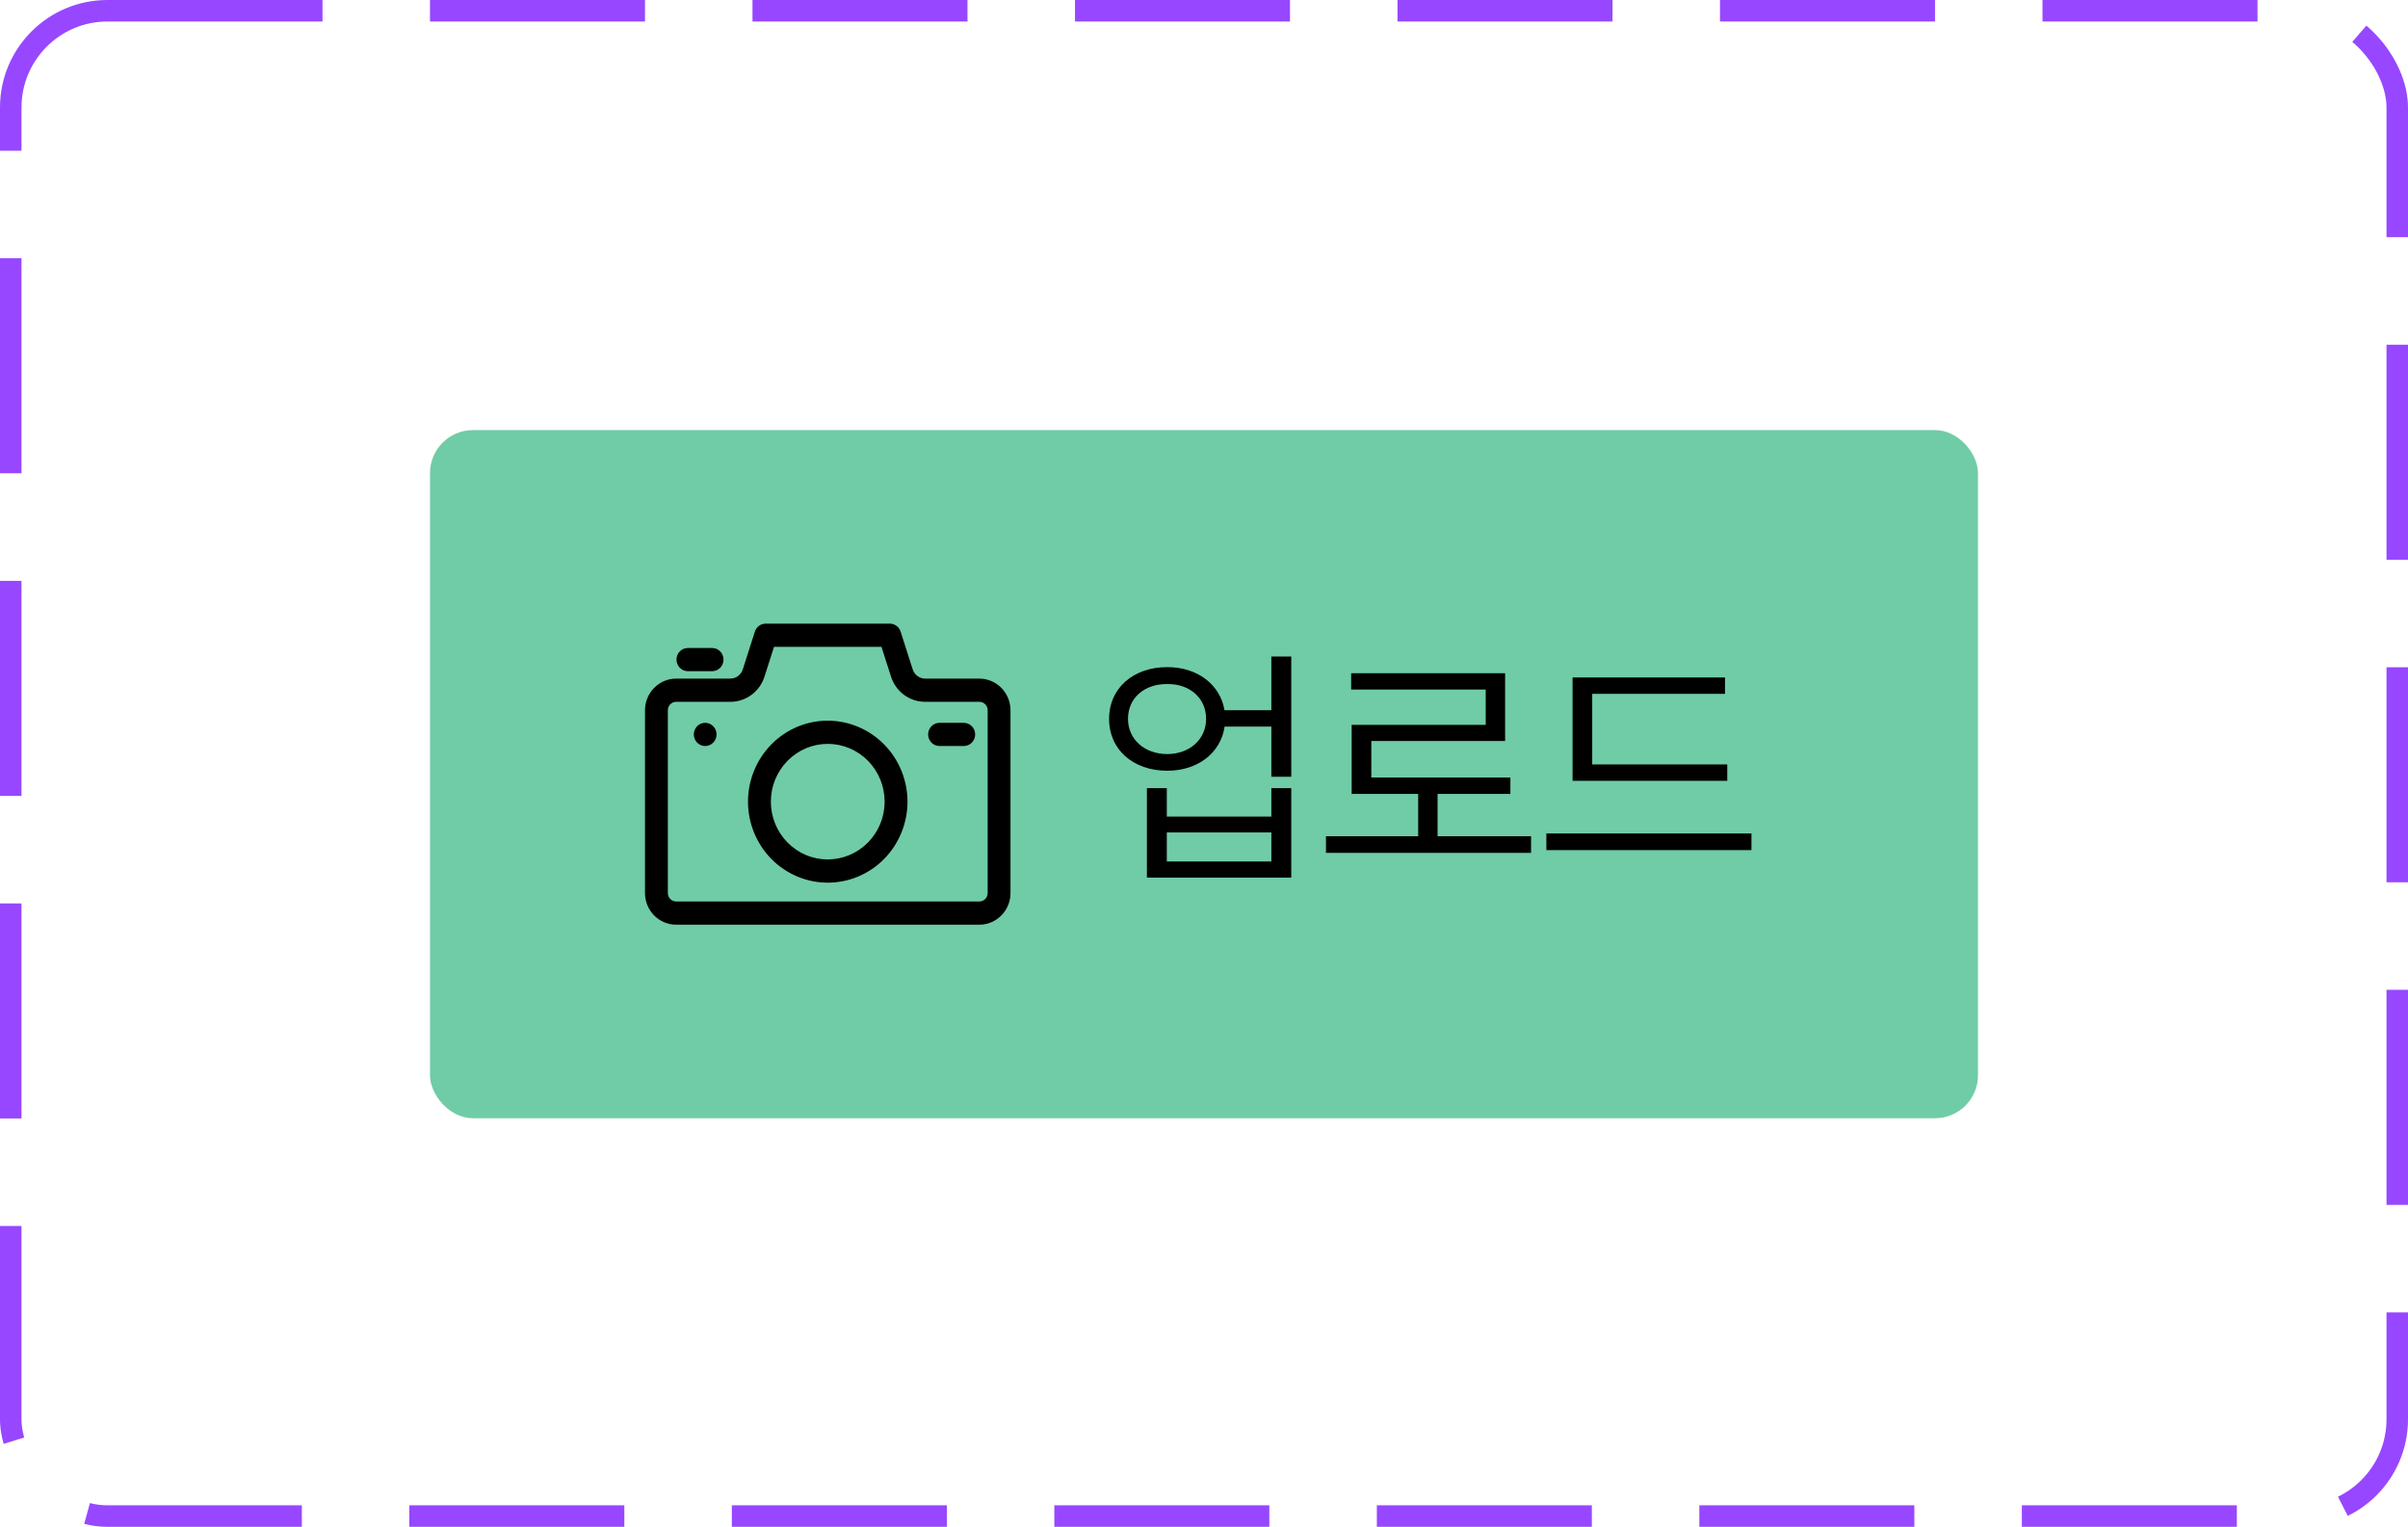 <svg width="112" height="71" viewBox="0 0 112 71" fill="none" xmlns="http://www.w3.org/2000/svg">
<rect x="20" y="20" width="72" height="32" rx="2" fill="#70CCA6"/>
<g clip-path="url(#clip0_35_313)">
<path fill-rule="evenodd" clip-rule="evenodd" d="M31.464 30.672C31.464 30.529 31.52 30.392 31.62 30.291C31.719 30.189 31.854 30.133 31.995 30.133H33.111C33.253 30.13 33.391 30.186 33.493 30.287C33.594 30.389 33.652 30.527 33.652 30.672C33.652 30.817 33.594 30.956 33.493 31.058C33.391 31.159 33.253 31.215 33.111 31.212H31.995C31.854 31.212 31.719 31.155 31.62 31.054C31.52 30.952 31.464 30.815 31.464 30.672V30.672ZM45.357 34.152C45.357 34.295 45.301 34.432 45.202 34.533C45.102 34.634 44.967 34.691 44.826 34.691H43.71C43.567 34.694 43.429 34.638 43.328 34.537C43.226 34.435 43.169 34.296 43.169 34.151C43.169 34.007 43.226 33.868 43.328 33.766C43.43 33.665 43.567 33.609 43.71 33.612H44.825C44.966 33.612 45.101 33.669 45.201 33.77C45.3 33.871 45.356 34.009 45.356 34.152H45.357V34.152ZM33.329 34.152C33.329 34.295 33.273 34.432 33.174 34.533C33.075 34.634 32.939 34.691 32.798 34.691H32.792C32.605 34.688 32.433 34.584 32.34 34.418C32.248 34.253 32.248 34.05 32.34 33.885C32.433 33.719 32.605 33.616 32.792 33.612H32.797C32.938 33.612 33.074 33.669 33.173 33.77C33.272 33.871 33.328 34.009 33.328 34.152H33.329ZM38.5 39.966C37.798 39.966 37.125 39.682 36.629 39.178C36.133 38.675 35.854 37.991 35.854 37.278C35.854 36.566 36.133 35.882 36.629 35.378C37.125 34.874 37.798 34.591 38.5 34.591C39.202 34.591 39.875 34.874 40.371 35.378C40.867 35.882 41.146 36.566 41.146 37.278C41.146 37.991 40.867 38.674 40.37 39.178C39.874 39.681 39.201 39.965 38.5 39.965L38.5 39.966ZM38.5 33.512C37.516 33.512 36.573 33.909 35.878 34.615C35.182 35.322 34.791 36.28 34.791 37.279C34.791 38.278 35.182 39.235 35.878 39.942C36.573 40.648 37.517 41.045 38.5 41.045C39.483 41.045 40.427 40.648 41.122 39.942C41.818 39.235 42.209 38.277 42.209 37.279C42.208 36.28 41.817 35.323 41.121 34.617C40.426 33.911 39.483 33.514 38.5 33.513V33.512ZM45.938 41.53V33.027C45.937 32.81 45.765 32.636 45.552 32.635H43.047C42.688 32.639 42.338 32.526 42.048 32.312C41.758 32.098 41.544 31.795 41.437 31.447L40.998 30.078H36.001L35.563 31.447C35.456 31.795 35.242 32.097 34.952 32.312C34.662 32.526 34.312 32.639 33.953 32.635H31.448C31.236 32.635 31.063 32.81 31.063 33.026V41.529C31.063 41.745 31.236 41.92 31.448 41.921H45.552C45.765 41.92 45.937 41.745 45.938 41.529V41.53H45.938ZM45.552 31.557H43.047C42.913 31.559 42.782 31.518 42.674 31.438C42.566 31.358 42.486 31.244 42.447 31.114L41.89 29.372C41.855 29.264 41.788 29.169 41.697 29.103C41.607 29.036 41.497 29 41.385 29H35.616C35.503 29 35.394 29.036 35.303 29.103C35.212 29.17 35.145 29.264 35.11 29.372L34.553 31.114C34.514 31.244 34.434 31.358 34.326 31.438C34.218 31.518 34.087 31.56 33.953 31.557H31.448C31.064 31.557 30.696 31.712 30.425 31.988C30.153 32.264 30.001 32.637 30 33.027V41.53C30 41.919 30.153 42.293 30.424 42.569C30.696 42.844 31.064 42.999 31.448 43H45.552C45.936 43 46.304 42.845 46.575 42.569C46.847 42.293 46.999 41.919 47 41.53V33.027C46.999 32.637 46.846 32.264 46.575 31.988C46.303 31.712 45.935 31.557 45.552 31.557V31.557Z" fill="black"/>
</g>
<path d="M54.293 31.023C52.705 31.018 51.58 32.014 51.586 33.426C51.58 34.855 52.705 35.84 54.293 35.84C55.705 35.84 56.777 35.02 56.959 33.789H59.133V36.121H60.059V30.531H59.133V33.027H56.953C56.754 31.832 55.688 31.018 54.293 31.023ZM52.465 33.426C52.465 32.465 53.221 31.797 54.293 31.809C55.342 31.797 56.098 32.465 56.098 33.426C56.098 34.375 55.342 35.06 54.293 35.066C53.221 35.06 52.465 34.375 52.465 33.426ZM53.344 40.809H60.059V36.648H59.133V37.973H54.27V36.648H53.344V40.809ZM54.27 40.059V38.711H59.133V40.059H54.27ZM71.212 38.887H66.864V36.918H70.251V36.156H63.782V34.457H70.005V31.305H62.845V32.066H69.103V33.707H62.868V36.918H65.962V38.887H61.673V39.66H71.212V38.887ZM80.338 35.547H74.057V32.266H80.233V31.504H73.143V36.309H80.338V35.547ZM71.924 39.531H81.463V38.758H71.924V39.531Z" fill="black"/>
<rect x="0.5" y="0.5" width="111" height="70" rx="4.5" stroke="#9747FF" stroke-dasharray="10 5"/>
<defs>
<clipPath id="clip0_35_313">
<rect width="17" height="14" fill="white" transform="translate(30 29)"/>
</clipPath>
</defs>
</svg>

